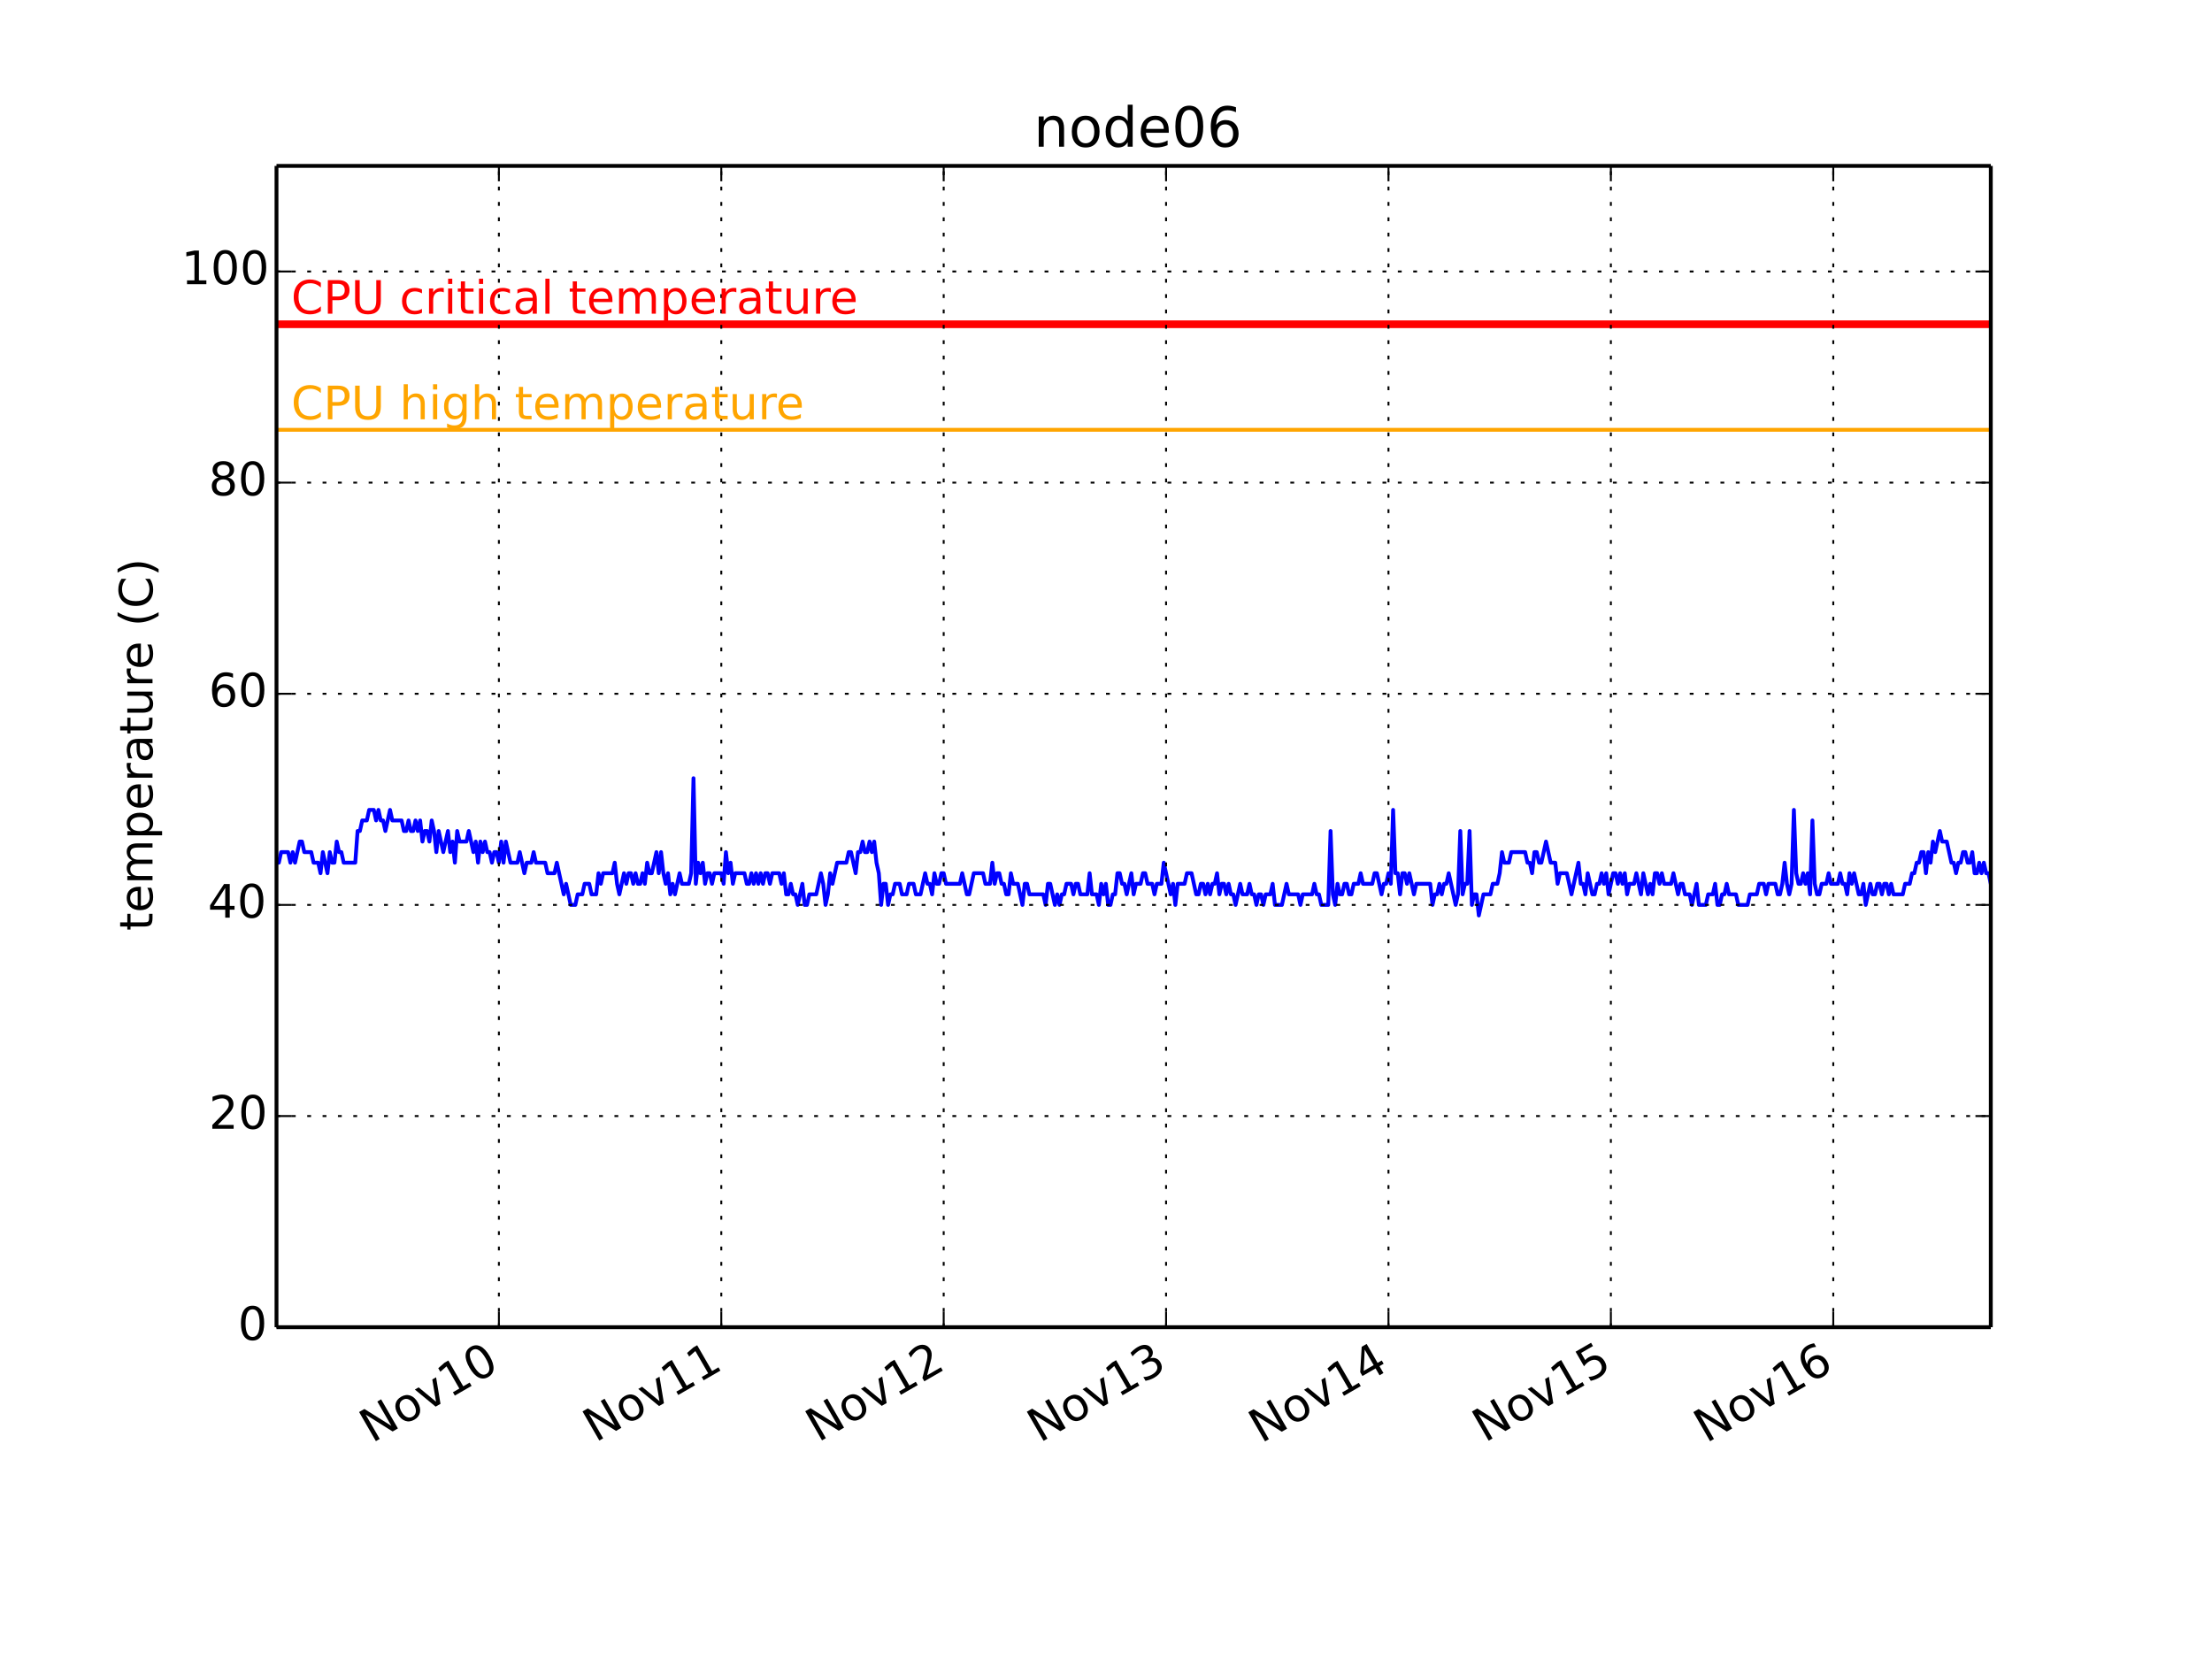 <?xml version="1.0" encoding="utf-8" standalone="no"?>
<!DOCTYPE svg PUBLIC "-//W3C//DTD SVG 1.1//EN"
  "http://www.w3.org/Graphics/SVG/1.1/DTD/svg11.dtd">
<!-- Created with matplotlib (http://matplotlib.org/) -->
<svg height="432pt" version="1.1" viewBox="0 0 576 432" width="576pt" xmlns="http://www.w3.org/2000/svg" xmlns:xlink="http://www.w3.org/1999/xlink">
 <defs>
  <style type="text/css">
*{stroke-linecap:butt;stroke-linejoin:round;}
  </style>
 </defs>
 <g id="figure_1">
  <g id="patch_1">
   <path d="
M0 432
L576 432
L576 0
L0 0
z
" style="fill:#ffffff;"/>
  </g>
  <g id="axes_1">
   <g id="patch_2">
    <path d="
M72 345.6
L518.4 345.6
L518.4 43.2
L72 43.2
z
" style="fill:#ffffff;"/>
   </g>
   <g id="line2d_1">
    <path clip-path="url(#pcb2bf987bf)" d="
M72 224.64
L72.603 224.64
L73.207 221.891
L75.016 221.891
L75.62 224.64
L76.223 221.891
L76.826 224.64
L78.032 219.142
L78.636 219.142
L79.239 221.891
L81.049 221.891
L81.652 224.64
L82.858 224.64
L83.462 227.389
L84.065 221.891
L85.271 227.389
L85.875 221.891
L86.478 224.64
L87.081 224.64
L87.684 219.142
L88.288 221.891
L88.891 221.891
L89.494 224.64
L92.51 224.64
L93.114 216.393
L93.717 216.393
L94.32 213.644
L95.526 213.644
L96.13 210.895
L97.336 210.895
L97.939 213.644
L98.543 210.895
L99.146 213.644
L99.749 213.644
L100.352 216.393
L101.559 210.895
L102.162 213.644
L104.575 213.644
L105.178 216.393
L105.782 216.393
L106.385 213.644
L106.988 216.393
L107.591 216.393
L108.195 213.644
L108.798 216.393
L109.401 213.644
L110.004 219.142
L110.608 216.393
L111.211 216.393
L111.814 219.142
L112.417 213.644
L113.021 216.393
L113.624 221.891
L114.227 216.393
L115.434 221.891
L116.64 216.393
L117.243 221.891
L117.846 219.142
L118.45 224.64
L119.053 216.393
L119.656 219.142
L121.466 219.142
L122.069 216.393
L123.276 221.891
L123.879 219.142
L124.482 224.64
L125.085 219.142
L125.689 221.891
L126.292 219.142
L126.895 221.891
L127.498 221.891
L128.102 224.64
L128.705 221.891
L129.308 221.891
L129.911 224.64
L130.515 219.142
L131.118 224.64
L131.721 219.142
L132.928 224.64
L134.737 224.64
L135.341 221.891
L136.547 227.389
L137.15 224.64
L138.357 224.64
L138.96 221.891
L139.563 224.64
L141.976 224.64
L142.579 227.389
L144.389 227.389
L144.992 224.64
L146.802 232.887
L147.405 230.138
L148.612 235.636
L149.818 235.636
L150.422 232.887
L151.628 232.887
L152.231 230.138
L153.438 230.138
L154.041 232.887
L155.248 232.887
L155.851 227.389
L156.454 230.138
L157.057 227.389
L159.47 227.389
L160.074 224.64
L160.677 230.138
L161.28 232.887
L162.486 227.389
L163.09 230.138
L163.693 227.389
L164.296 227.389
L164.899 230.138
L165.503 227.389
L166.106 230.138
L166.709 230.138
L167.312 227.389
L167.916 230.138
L168.519 224.64
L169.122 227.389
L169.725 227.389
L170.932 221.891
L171.535 227.389
L172.138 221.891
L172.742 227.389
L173.345 230.138
L173.948 227.389
L174.551 232.887
L175.155 230.138
L175.758 232.887
L176.964 227.389
L177.568 230.138
L179.377 230.138
L179.981 227.389
L180.584 202.647
L181.187 230.138
L181.79 224.64
L182.394 227.389
L182.997 224.64
L183.6 230.138
L184.203 227.389
L184.806 227.389
L185.41 230.138
L186.013 227.389
L187.823 227.389
L188.426 230.138
L189.029 221.891
L189.632 227.389
L190.236 224.64
L190.839 230.138
L191.442 227.389
L193.855 227.389
L194.458 230.138
L195.062 230.138
L195.665 227.389
L196.268 230.138
L196.871 227.389
L197.475 230.138
L198.078 227.389
L198.681 230.138
L199.284 227.389
L199.888 227.389
L200.491 230.138
L201.094 227.389
L202.904 227.389
L203.507 230.138
L204.11 227.389
L204.714 232.887
L205.317 232.887
L205.92 230.138
L206.523 232.887
L207.126 232.887
L207.73 235.636
L208.936 230.138
L209.539 235.636
L210.143 235.636
L210.746 232.887
L212.556 232.887
L213.762 227.389
L214.365 230.138
L214.969 235.636
L215.572 232.887
L216.175 227.389
L216.778 230.138
L217.985 224.64
L220.398 224.64
L221.001 221.891
L221.604 221.891
L222.811 227.389
L223.414 221.891
L224.017 221.891
L224.621 219.142
L225.224 221.891
L225.827 221.891
L226.43 219.142
L227.034 221.891
L227.637 219.142
L228.24 224.64
L228.843 227.389
L229.446 235.636
L230.05 230.138
L230.653 230.138
L231.256 235.636
L231.859 232.887
L232.463 232.887
L233.066 230.138
L234.272 230.138
L234.876 232.887
L236.082 232.887
L236.685 230.138
L237.892 230.138
L238.495 232.887
L239.702 232.887
L240.908 227.389
L241.511 230.138
L242.115 230.138
L242.718 232.887
L243.321 227.389
L243.924 230.138
L244.528 230.138
L245.131 227.389
L245.734 227.389
L246.337 230.138
L249.957 230.138
L250.56 227.389
L251.766 232.887
L252.37 232.887
L253.576 227.389
L255.989 227.389
L256.592 230.138
L257.799 230.138
L258.402 224.64
L259.005 230.138
L259.609 227.389
L260.212 227.389
L260.815 230.138
L261.418 230.138
L262.022 232.887
L262.625 232.887
L263.228 227.389
L263.831 230.138
L265.038 230.138
L266.244 235.636
L266.848 230.138
L267.451 230.138
L268.054 232.887
L271.674 232.887
L272.277 235.636
L272.88 230.138
L273.483 230.138
L274.69 235.636
L275.293 232.887
L275.896 235.636
L276.499 232.887
L277.103 232.887
L277.706 230.138
L278.912 230.138
L279.516 232.887
L280.119 230.138
L280.722 230.138
L281.325 232.887
L283.135 232.887
L283.738 227.389
L284.342 232.887
L285.548 232.887
L286.151 235.636
L286.755 230.138
L287.358 232.887
L287.961 230.138
L288.564 235.636
L289.168 235.636
L289.771 232.887
L290.374 232.887
L290.977 227.389
L291.581 227.389
L292.184 230.138
L292.787 230.138
L293.39 232.887
L294.597 227.389
L295.2 232.887
L295.803 230.138
L297.01 230.138
L297.613 227.389
L298.216 227.389
L298.819 230.138
L300.026 230.138
L300.629 232.887
L301.232 230.138
L302.439 230.138
L303.042 224.64
L304.852 232.887
L305.455 230.138
L306.058 235.636
L306.662 230.138
L308.471 230.138
L309.075 227.389
L310.281 227.389
L311.488 232.887
L312.091 232.887
L312.694 230.138
L313.297 230.138
L313.901 232.887
L314.504 230.138
L315.107 232.887
L315.71 230.138
L316.314 230.138
L316.917 227.389
L317.52 232.887
L318.123 230.138
L318.726 230.138
L319.33 232.887
L319.933 230.138
L320.536 232.887
L321.139 232.887
L321.743 235.636
L322.949 230.138
L323.552 232.887
L324.759 232.887
L325.362 230.138
L325.965 232.887
L326.569 232.887
L327.172 235.636
L327.775 232.887
L328.378 232.887
L328.982 235.636
L329.585 232.887
L330.791 232.887
L331.395 230.138
L331.998 235.636
L333.808 235.636
L335.014 230.138
L335.617 232.887
L338.03 232.887
L338.634 235.636
L339.237 232.887
L341.65 232.887
L342.253 230.138
L342.856 232.887
L343.459 232.887
L344.063 235.636
L345.872 235.636
L346.476 216.393
L347.079 232.887
L347.682 235.636
L348.285 230.138
L348.889 232.887
L349.492 232.887
L350.095 230.138
L350.698 230.138
L351.302 232.887
L351.905 232.887
L352.508 230.138
L353.715 230.138
L354.318 227.389
L354.921 230.138
L357.334 230.138
L357.937 227.389
L358.541 227.389
L359.747 232.887
L360.35 230.138
L360.954 230.138
L361.557 227.389
L362.16 230.138
L362.763 210.895
L363.366 227.389
L363.97 227.389
L364.573 232.887
L365.176 227.389
L365.779 227.389
L366.383 230.138
L366.986 227.389
L368.192 232.887
L368.796 230.138
L372.415 230.138
L373.018 235.636
L373.622 232.887
L374.225 232.887
L374.828 230.138
L375.431 232.887
L376.035 230.138
L376.638 230.138
L377.241 227.389
L379.051 235.636
L379.654 232.887
L380.257 216.393
L380.861 232.887
L381.464 230.138
L382.067 230.138
L382.67 216.393
L383.274 235.636
L383.877 232.887
L384.48 232.887
L385.083 238.385
L386.29 232.887
L388.099 232.887
L388.703 230.138
L389.909 230.138
L390.512 227.389
L391.116 221.891
L391.719 224.64
L392.925 224.64
L393.529 221.891
L397.148 221.891
L397.751 224.64
L398.355 224.64
L398.958 227.389
L399.561 221.891
L400.164 221.891
L400.768 224.64
L401.371 224.64
L402.577 219.142
L403.784 224.64
L404.99 224.64
L405.594 230.138
L406.197 227.389
L408.006 227.389
L409.213 232.887
L411.023 224.64
L411.626 230.138
L412.229 230.138
L412.832 232.887
L413.436 227.389
L414.642 232.887
L415.245 232.887
L415.849 230.138
L416.452 230.138
L417.055 227.389
L417.658 230.138
L418.262 227.389
L418.865 232.887
L420.071 227.389
L420.675 227.389
L421.278 230.138
L421.881 227.389
L422.484 230.138
L423.088 227.389
L423.691 232.887
L424.294 230.138
L425.501 230.138
L426.104 227.389
L427.31 232.887
L427.914 227.389
L429.12 232.887
L429.723 230.138
L430.326 232.887
L430.93 227.389
L431.533 227.389
L432.136 230.138
L432.739 227.389
L433.343 230.138
L435.152 230.138
L435.756 227.389
L436.962 232.887
L437.565 230.138
L438.169 230.138
L438.772 232.887
L439.978 232.887
L440.582 235.636
L441.788 230.138
L442.391 235.636
L444.201 235.636
L444.804 232.887
L446.011 232.887
L446.614 230.138
L447.217 235.636
L447.821 235.636
L448.424 232.887
L449.027 232.887
L449.63 230.138
L450.234 232.887
L452.043 232.887
L452.646 235.636
L455.059 235.636
L455.663 232.887
L457.472 232.887
L458.076 230.138
L459.282 230.138
L459.885 232.887
L460.489 230.138
L462.298 230.138
L462.902 232.887
L463.505 232.887
L464.108 230.138
L464.711 224.64
L465.315 230.138
L465.918 232.887
L466.521 230.138
L467.124 210.895
L467.728 227.389
L468.331 230.138
L468.934 230.138
L469.537 227.389
L470.141 230.138
L470.744 227.389
L471.347 232.887
L471.95 213.644
L472.554 230.138
L473.157 232.887
L473.76 232.887
L474.363 230.138
L475.57 230.138
L476.173 227.389
L476.776 230.138
L478.586 230.138
L479.189 227.389
L479.792 230.138
L480.396 230.138
L480.999 232.887
L481.602 227.389
L482.205 230.138
L482.809 227.389
L484.015 232.887
L484.618 232.887
L485.222 230.138
L485.825 235.636
L487.031 230.138
L487.635 232.887
L488.238 232.887
L488.841 230.138
L489.444 230.138
L490.048 232.887
L490.651 230.138
L491.254 230.138
L491.857 232.887
L492.461 230.138
L493.064 232.887
L495.477 232.887
L496.08 230.138
L497.286 230.138
L497.89 227.389
L498.493 227.389
L499.096 224.64
L499.699 224.64
L500.303 221.891
L500.906 221.891
L501.509 227.389
L502.112 221.891
L502.716 224.64
L503.319 219.142
L503.922 221.891
L505.129 216.393
L505.732 219.142
L506.938 219.142
L508.145 224.64
L508.748 224.64
L509.351 227.389
L509.955 224.64
L510.558 224.64
L511.161 221.891
L511.764 221.891
L512.368 224.64
L512.971 224.64
L513.574 221.891
L514.177 227.389
L514.781 227.389
L515.384 224.64
L515.987 227.389
L516.59 224.64
L517.194 227.389
L517.797 227.389
L518.4 230.138
L518.4 230.138" style="fill:none;stroke:#0000ff;stroke-linecap:square;"/>
   </g>
   <g id="line2d_2">
    <path clip-path="url(#pcb2bf987bf)" d="
M72 111.927
L518.4 111.927" style="fill:none;stroke:#ffa500;stroke-linecap:square;"/>
   </g>
   <g id="line2d_3">
    <path clip-path="url(#pcb2bf987bf)" d="
M72 84.436
L518.4 84.436" style="fill:none;stroke:#ff0000;stroke-linecap:square;stroke-width:2;"/>
   </g>
   <g id="matplotlib.axis_1">
    <g id="xtick_1">
     <g id="line2d_4">
      <path clip-path="url(#pcb2bf987bf)" d="
M129.911 345.6
L129.911 43.2" style="fill:none;stroke:#000000;stroke-dasharray:1,3;stroke-dashoffset:0.0;stroke-width:0.5;"/>
     </g>
     <g id="line2d_5">
      <defs>
       <path d="
M0 0
L0 -4" id="m93b0483c22" style="stroke:#000000;stroke-width:0.5;"/>
      </defs>
      <g>
       <use style="stroke:#000000;stroke-width:0.5;" x="129.911" xlink:href="#m93b0483c22" y="345.6"/>
      </g>
     </g>
     <g id="line2d_6">
      <defs>
       <path d="
M0 0
L0 4" id="m741efc42ff" style="stroke:#000000;stroke-width:0.5;"/>
      </defs>
      <g>
       <use style="stroke:#000000;stroke-width:0.5;" x="129.911" xlink:href="#m741efc42ff" y="43.2"/>
      </g>
     </g>
     <g id="text_1">
      <!-- Nov10 -->
      <defs>
       <path d="
M2.984 54.688
L12.5 54.688
L29.594 8.797
L46.688 54.688
L56.203 54.688
L35.688 0
L23.484 0
z
" id="BitstreamVeraSans-Roman-76"/>
       <path d="
M9.812 72.906
L23.094 72.906
L55.422 11.922
L55.422 72.906
L64.984 72.906
L64.984 0
L51.703 0
L19.391 60.984
L19.391 0
L9.812 0
z
" id="BitstreamVeraSans-Roman-4e"/>
       <path d="
M30.609 48.391
Q23.391 48.391 19.188 42.75
Q14.984 37.109 14.984 27.297
Q14.984 17.484 19.156 11.844
Q23.344 6.203 30.609 6.203
Q37.797 6.203 41.984 11.859
Q46.188 17.531 46.188 27.297
Q46.188 37.016 41.984 42.703
Q37.797 48.391 30.609 48.391
M30.609 56
Q42.328 56 49.016 48.375
Q55.719 40.766 55.719 27.297
Q55.719 13.875 49.016 6.219
Q42.328 -1.422 30.609 -1.422
Q18.844 -1.422 12.172 6.219
Q5.516 13.875 5.516 27.297
Q5.516 40.766 12.172 48.375
Q18.844 56 30.609 56" id="BitstreamVeraSans-Roman-6f"/>
       <path d="
M31.781 66.406
Q24.172 66.406 20.328 58.906
Q16.5 51.422 16.5 36.375
Q16.5 21.391 20.328 13.891
Q24.172 6.391 31.781 6.391
Q39.453 6.391 43.281 13.891
Q47.125 21.391 47.125 36.375
Q47.125 51.422 43.281 58.906
Q39.453 66.406 31.781 66.406
M31.781 74.219
Q44.047 74.219 50.516 64.516
Q56.984 54.828 56.984 36.375
Q56.984 17.969 50.516 8.266
Q44.047 -1.422 31.781 -1.422
Q19.531 -1.422 13.062 8.266
Q6.594 17.969 6.594 36.375
Q6.594 54.828 13.062 64.516
Q19.531 74.219 31.781 74.219" id="BitstreamVeraSans-Roman-30"/>
       <path d="
M12.406 8.297
L28.516 8.297
L28.516 63.922
L10.984 60.406
L10.984 69.391
L28.422 72.906
L38.281 72.906
L38.281 8.297
L54.391 8.297
L54.391 0
L12.406 0
z
" id="BitstreamVeraSans-Roman-31"/>
      </defs>
      <g transform="translate(96.864 375.856)rotate(-30.0)scale(0.12 -0.12)">
       <use xlink:href="#BitstreamVeraSans-Roman-4e"/>
       <use x="74.805" xlink:href="#BitstreamVeraSans-Roman-6f"/>
       <use x="135.986" xlink:href="#BitstreamVeraSans-Roman-76"/>
       <use x="195.166" xlink:href="#BitstreamVeraSans-Roman-31"/>
       <use x="258.789" xlink:href="#BitstreamVeraSans-Roman-30"/>
      </g>
     </g>
    </g>
    <g id="xtick_2">
     <g id="line2d_7">
      <path clip-path="url(#pcb2bf987bf)" d="
M187.822 345.6
L187.822 43.2" style="fill:none;stroke:#000000;stroke-dasharray:1,3;stroke-dashoffset:0.0;stroke-width:0.5;"/>
     </g>
     <g id="line2d_8">
      <g>
       <use style="stroke:#000000;stroke-width:0.5;" x="187.822" xlink:href="#m93b0483c22" y="345.6"/>
      </g>
     </g>
     <g id="line2d_9">
      <g>
       <use style="stroke:#000000;stroke-width:0.5;" x="187.822" xlink:href="#m741efc42ff" y="43.2"/>
      </g>
     </g>
     <g id="text_2">
      <!-- Nov11 -->
      <g transform="translate(155.045 375.7)rotate(-30.0)scale(0.12 -0.12)">
       <use xlink:href="#BitstreamVeraSans-Roman-4e"/>
       <use x="74.805" xlink:href="#BitstreamVeraSans-Roman-6f"/>
       <use x="135.986" xlink:href="#BitstreamVeraSans-Roman-76"/>
       <use x="195.166" xlink:href="#BitstreamVeraSans-Roman-31"/>
       <use x="258.789" xlink:href="#BitstreamVeraSans-Roman-31"/>
      </g>
     </g>
    </g>
    <g id="xtick_3">
     <g id="line2d_10">
      <path clip-path="url(#pcb2bf987bf)" d="
M245.733 345.6
L245.733 43.2" style="fill:none;stroke:#000000;stroke-dasharray:1,3;stroke-dashoffset:0.0;stroke-width:0.5;"/>
     </g>
     <g id="line2d_11">
      <g>
       <use style="stroke:#000000;stroke-width:0.5;" x="245.733" xlink:href="#m93b0483c22" y="345.6"/>
      </g>
     </g>
     <g id="line2d_12">
      <g>
       <use style="stroke:#000000;stroke-width:0.5;" x="245.733" xlink:href="#m741efc42ff" y="43.2"/>
      </g>
     </g>
     <g id="text_3">
      <!-- Nov12 -->
      <defs>
       <path d="
M19.188 8.297
L53.609 8.297
L53.609 0
L7.328 0
L7.328 8.297
Q12.938 14.109 22.625 23.891
Q32.328 33.688 34.812 36.531
Q39.547 41.844 41.422 45.531
Q43.312 49.219 43.312 52.781
Q43.312 58.594 39.234 62.25
Q35.156 65.922 28.609 65.922
Q23.969 65.922 18.812 64.312
Q13.672 62.703 7.812 59.422
L7.812 69.391
Q13.766 71.781 18.938 73
Q24.125 74.219 28.422 74.219
Q39.75 74.219 46.484 68.547
Q53.219 62.891 53.219 53.422
Q53.219 48.922 51.531 44.891
Q49.859 40.875 45.406 35.406
Q44.188 33.984 37.641 27.219
Q31.109 20.453 19.188 8.297" id="BitstreamVeraSans-Roman-32"/>
      </defs>
      <g transform="translate(213.037 375.653)rotate(-30.0)scale(0.12 -0.12)">
       <use xlink:href="#BitstreamVeraSans-Roman-4e"/>
       <use x="74.805" xlink:href="#BitstreamVeraSans-Roman-6f"/>
       <use x="135.986" xlink:href="#BitstreamVeraSans-Roman-76"/>
       <use x="195.166" xlink:href="#BitstreamVeraSans-Roman-31"/>
       <use x="258.789" xlink:href="#BitstreamVeraSans-Roman-32"/>
      </g>
     </g>
    </g>
    <g id="xtick_4">
     <g id="line2d_13">
      <path clip-path="url(#pcb2bf987bf)" d="
M303.645 345.6
L303.645 43.2" style="fill:none;stroke:#000000;stroke-dasharray:1,3;stroke-dashoffset:0.0;stroke-width:0.5;"/>
     </g>
     <g id="line2d_14">
      <g>
       <use style="stroke:#000000;stroke-width:0.5;" x="303.645" xlink:href="#m93b0483c22" y="345.6"/>
      </g>
     </g>
     <g id="line2d_15">
      <g>
       <use style="stroke:#000000;stroke-width:0.5;" x="303.645" xlink:href="#m741efc42ff" y="43.2"/>
      </g>
     </g>
     <g id="text_4">
      <!-- Nov13 -->
      <defs>
       <path d="
M40.578 39.312
Q47.656 37.797 51.625 33
Q55.609 28.219 55.609 21.188
Q55.609 10.406 48.188 4.484
Q40.766 -1.422 27.094 -1.422
Q22.516 -1.422 17.656 -0.516
Q12.797 0.391 7.625 2.203
L7.625 11.719
Q11.719 9.328 16.594 8.109
Q21.484 6.891 26.812 6.891
Q36.078 6.891 40.938 10.547
Q45.797 14.203 45.797 21.188
Q45.797 27.641 41.281 31.266
Q36.766 34.906 28.719 34.906
L20.219 34.906
L20.219 43.016
L29.109 43.016
Q36.375 43.016 40.234 45.922
Q44.094 48.828 44.094 54.297
Q44.094 59.906 40.109 62.906
Q36.141 65.922 28.719 65.922
Q24.656 65.922 20.016 65.031
Q15.375 64.156 9.812 62.312
L9.812 71.094
Q15.438 72.656 20.344 73.438
Q25.25 74.219 29.594 74.219
Q40.828 74.219 47.359 69.109
Q53.906 64.016 53.906 55.328
Q53.906 49.266 50.438 45.094
Q46.969 40.922 40.578 39.312" id="BitstreamVeraSans-Roman-33"/>
      </defs>
      <g transform="translate(270.741 375.773)rotate(-30.0)scale(0.12 -0.12)">
       <use xlink:href="#BitstreamVeraSans-Roman-4e"/>
       <use x="74.805" xlink:href="#BitstreamVeraSans-Roman-6f"/>
       <use x="135.986" xlink:href="#BitstreamVeraSans-Roman-76"/>
       <use x="195.166" xlink:href="#BitstreamVeraSans-Roman-31"/>
       <use x="258.789" xlink:href="#BitstreamVeraSans-Roman-33"/>
      </g>
     </g>
    </g>
    <g id="xtick_5">
     <g id="line2d_16">
      <path clip-path="url(#pcb2bf987bf)" d="
M361.556 345.6
L361.556 43.2" style="fill:none;stroke:#000000;stroke-dasharray:1,3;stroke-dashoffset:0.0;stroke-width:0.5;"/>
     </g>
     <g id="line2d_17">
      <g>
       <use style="stroke:#000000;stroke-width:0.5;" x="361.556" xlink:href="#m93b0483c22" y="345.6"/>
      </g>
     </g>
     <g id="line2d_18">
      <g>
       <use style="stroke:#000000;stroke-width:0.5;" x="361.556" xlink:href="#m741efc42ff" y="43.2"/>
      </g>
     </g>
     <g id="text_5">
      <!-- Nov14 -->
      <defs>
       <path d="
M37.797 64.312
L12.891 25.391
L37.797 25.391
z

M35.203 72.906
L47.609 72.906
L47.609 25.391
L58.016 25.391
L58.016 17.188
L47.609 17.188
L47.609 0
L37.797 0
L37.797 17.188
L4.891 17.188
L4.891 26.703
z
" id="BitstreamVeraSans-Roman-34"/>
      </defs>
      <g transform="translate(328.402 375.917)rotate(-30.0)scale(0.12 -0.12)">
       <use xlink:href="#BitstreamVeraSans-Roman-4e"/>
       <use x="74.805" xlink:href="#BitstreamVeraSans-Roman-6f"/>
       <use x="135.986" xlink:href="#BitstreamVeraSans-Roman-76"/>
       <use x="195.166" xlink:href="#BitstreamVeraSans-Roman-31"/>
       <use x="258.789" xlink:href="#BitstreamVeraSans-Roman-34"/>
      </g>
     </g>
    </g>
    <g id="xtick_6">
     <g id="line2d_19">
      <path clip-path="url(#pcb2bf987bf)" d="
M419.467 345.6
L419.467 43.2" style="fill:none;stroke:#000000;stroke-dasharray:1,3;stroke-dashoffset:0.0;stroke-width:0.5;"/>
     </g>
     <g id="line2d_20">
      <g>
       <use style="stroke:#000000;stroke-width:0.5;" x="419.467" xlink:href="#m93b0483c22" y="345.6"/>
      </g>
     </g>
     <g id="line2d_21">
      <g>
       <use style="stroke:#000000;stroke-width:0.5;" x="419.467" xlink:href="#m741efc42ff" y="43.2"/>
      </g>
     </g>
     <g id="text_6">
      <!-- Nov15 -->
      <defs>
       <path d="
M10.797 72.906
L49.516 72.906
L49.516 64.594
L19.828 64.594
L19.828 46.734
Q21.969 47.469 24.109 47.828
Q26.266 48.188 28.422 48.188
Q40.625 48.188 47.75 41.5
Q54.891 34.812 54.891 23.391
Q54.891 11.625 47.562 5.094
Q40.234 -1.422 26.906 -1.422
Q22.312 -1.422 17.547 -0.641
Q12.797 0.141 7.719 1.703
L7.719 11.625
Q12.109 9.234 16.797 8.062
Q21.484 6.891 26.703 6.891
Q35.156 6.891 40.078 11.328
Q45.016 15.766 45.016 23.391
Q45.016 31 40.078 35.438
Q35.156 39.891 26.703 39.891
Q22.75 39.891 18.812 39.016
Q14.891 38.141 10.797 36.281
z
" id="BitstreamVeraSans-Roman-35"/>
      </defs>
      <g transform="translate(386.638 375.73)rotate(-30.0)scale(0.12 -0.12)">
       <use xlink:href="#BitstreamVeraSans-Roman-4e"/>
       <use x="74.805" xlink:href="#BitstreamVeraSans-Roman-6f"/>
       <use x="135.986" xlink:href="#BitstreamVeraSans-Roman-76"/>
       <use x="195.166" xlink:href="#BitstreamVeraSans-Roman-31"/>
       <use x="258.789" xlink:href="#BitstreamVeraSans-Roman-35"/>
      </g>
     </g>
    </g>
    <g id="xtick_7">
     <g id="line2d_22">
      <path clip-path="url(#pcb2bf987bf)" d="
M477.379 345.6
L477.379 43.2" style="fill:none;stroke:#000000;stroke-dasharray:1,3;stroke-dashoffset:0.0;stroke-width:0.5;"/>
     </g>
     <g id="line2d_23">
      <g>
       <use style="stroke:#000000;stroke-width:0.5;" x="477.379" xlink:href="#m93b0483c22" y="345.6"/>
      </g>
     </g>
     <g id="line2d_24">
      <g>
       <use style="stroke:#000000;stroke-width:0.5;" x="477.379" xlink:href="#m741efc42ff" y="43.2"/>
      </g>
     </g>
     <g id="text_7">
      <!-- Nov16 -->
      <defs>
       <path d="
M33.016 40.375
Q26.375 40.375 22.484 35.828
Q18.609 31.297 18.609 23.391
Q18.609 15.531 22.484 10.953
Q26.375 6.391 33.016 6.391
Q39.656 6.391 43.531 10.953
Q47.406 15.531 47.406 23.391
Q47.406 31.297 43.531 35.828
Q39.656 40.375 33.016 40.375
M52.594 71.297
L52.594 62.312
Q48.875 64.062 45.094 64.984
Q41.312 65.922 37.594 65.922
Q27.828 65.922 22.672 59.328
Q17.531 52.734 16.797 39.406
Q19.672 43.656 24.016 45.922
Q28.375 48.188 33.594 48.188
Q44.578 48.188 50.953 41.516
Q57.328 34.859 57.328 23.391
Q57.328 12.156 50.688 5.359
Q44.047 -1.422 33.016 -1.422
Q20.359 -1.422 13.672 8.266
Q6.984 17.969 6.984 36.375
Q6.984 53.656 15.188 63.938
Q23.391 74.219 37.203 74.219
Q40.922 74.219 44.703 73.484
Q48.484 72.75 52.594 71.297" id="BitstreamVeraSans-Roman-36"/>
      </defs>
      <g transform="translate(444.296 375.876)rotate(-30.0)scale(0.12 -0.12)">
       <use xlink:href="#BitstreamVeraSans-Roman-4e"/>
       <use x="74.805" xlink:href="#BitstreamVeraSans-Roman-6f"/>
       <use x="135.986" xlink:href="#BitstreamVeraSans-Roman-76"/>
       <use x="195.166" xlink:href="#BitstreamVeraSans-Roman-31"/>
       <use x="258.789" xlink:href="#BitstreamVeraSans-Roman-36"/>
      </g>
     </g>
    </g>
   </g>
   <g id="matplotlib.axis_2">
    <g id="ytick_1">
     <g id="line2d_25">
      <path clip-path="url(#pcb2bf987bf)" d="
M72 345.6
L518.4 345.6" style="fill:none;stroke:#000000;stroke-dasharray:1,3;stroke-dashoffset:0.0;stroke-width:0.5;"/>
     </g>
     <g id="line2d_26">
      <defs>
       <path d="
M0 0
L4 0" id="m728421d6d4" style="stroke:#000000;stroke-width:0.5;"/>
      </defs>
      <g>
       <use style="stroke:#000000;stroke-width:0.5;" x="72.0" xlink:href="#m728421d6d4" y="345.6"/>
      </g>
     </g>
     <g id="line2d_27">
      <defs>
       <path d="
M0 0
L-4 0" id="mcb0005524f" style="stroke:#000000;stroke-width:0.5;"/>
      </defs>
      <g>
       <use style="stroke:#000000;stroke-width:0.5;" x="518.4" xlink:href="#mcb0005524f" y="345.6"/>
      </g>
     </g>
     <g id="text_8">
      <!-- 0 -->
      <g transform="translate(61.953 348.911)scale(0.12 -0.12)">
       <use xlink:href="#BitstreamVeraSans-Roman-30"/>
      </g>
     </g>
    </g>
    <g id="ytick_2">
     <g id="line2d_28">
      <path clip-path="url(#pcb2bf987bf)" d="
M72 290.618
L518.4 290.618" style="fill:none;stroke:#000000;stroke-dasharray:1,3;stroke-dashoffset:0.0;stroke-width:0.5;"/>
     </g>
     <g id="line2d_29">
      <g>
       <use style="stroke:#000000;stroke-width:0.5;" x="72.0" xlink:href="#m728421d6d4" y="290.618"/>
      </g>
     </g>
     <g id="line2d_30">
      <g>
       <use style="stroke:#000000;stroke-width:0.5;" x="518.4" xlink:href="#mcb0005524f" y="290.618"/>
      </g>
     </g>
     <g id="text_9">
      <!-- 20 -->
      <g transform="translate(54.406 293.929)scale(0.12 -0.12)">
       <use xlink:href="#BitstreamVeraSans-Roman-32"/>
       <use x="63.623" xlink:href="#BitstreamVeraSans-Roman-30"/>
      </g>
     </g>
    </g>
    <g id="ytick_3">
     <g id="line2d_31">
      <path clip-path="url(#pcb2bf987bf)" d="
M72 235.636
L518.4 235.636" style="fill:none;stroke:#000000;stroke-dasharray:1,3;stroke-dashoffset:0.0;stroke-width:0.5;"/>
     </g>
     <g id="line2d_32">
      <g>
       <use style="stroke:#000000;stroke-width:0.5;" x="72.0" xlink:href="#m728421d6d4" y="235.636"/>
      </g>
     </g>
     <g id="line2d_33">
      <g>
       <use style="stroke:#000000;stroke-width:0.5;" x="518.4" xlink:href="#mcb0005524f" y="235.636"/>
      </g>
     </g>
     <g id="text_10">
      <!-- 40 -->
      <g transform="translate(54.114 238.948)scale(0.12 -0.12)">
       <use xlink:href="#BitstreamVeraSans-Roman-34"/>
       <use x="63.623" xlink:href="#BitstreamVeraSans-Roman-30"/>
      </g>
     </g>
    </g>
    <g id="ytick_4">
     <g id="line2d_34">
      <path clip-path="url(#pcb2bf987bf)" d="
M72 180.655
L518.4 180.655" style="fill:none;stroke:#000000;stroke-dasharray:1,3;stroke-dashoffset:0.0;stroke-width:0.5;"/>
     </g>
     <g id="line2d_35">
      <g>
       <use style="stroke:#000000;stroke-width:0.5;" x="72.0" xlink:href="#m728421d6d4" y="180.655"/>
      </g>
     </g>
     <g id="line2d_36">
      <g>
       <use style="stroke:#000000;stroke-width:0.5;" x="518.4" xlink:href="#mcb0005524f" y="180.655"/>
      </g>
     </g>
     <g id="text_11">
      <!-- 60 -->
      <g transform="translate(54.365 183.966)scale(0.12 -0.12)">
       <use xlink:href="#BitstreamVeraSans-Roman-36"/>
       <use x="63.623" xlink:href="#BitstreamVeraSans-Roman-30"/>
      </g>
     </g>
    </g>
    <g id="ytick_5">
     <g id="line2d_37">
      <path clip-path="url(#pcb2bf987bf)" d="
M72 125.673
L518.4 125.673" style="fill:none;stroke:#000000;stroke-dasharray:1,3;stroke-dashoffset:0.0;stroke-width:0.5;"/>
     </g>
     <g id="line2d_38">
      <g>
       <use style="stroke:#000000;stroke-width:0.5;" x="72.0" xlink:href="#m728421d6d4" y="125.673"/>
      </g>
     </g>
     <g id="line2d_39">
      <g>
       <use style="stroke:#000000;stroke-width:0.5;" x="518.4" xlink:href="#mcb0005524f" y="125.673"/>
      </g>
     </g>
     <g id="text_12">
      <!-- 80 -->
      <defs>
       <path d="
M31.781 34.625
Q24.75 34.625 20.719 30.859
Q16.703 27.094 16.703 20.516
Q16.703 13.922 20.719 10.156
Q24.75 6.391 31.781 6.391
Q38.812 6.391 42.859 10.172
Q46.922 13.969 46.922 20.516
Q46.922 27.094 42.891 30.859
Q38.875 34.625 31.781 34.625
M21.922 38.812
Q15.578 40.375 12.031 44.719
Q8.5 49.078 8.5 55.328
Q8.5 64.062 14.719 69.141
Q20.953 74.219 31.781 74.219
Q42.672 74.219 48.875 69.141
Q55.078 64.062 55.078 55.328
Q55.078 49.078 51.531 44.719
Q48 40.375 41.703 38.812
Q48.828 37.156 52.797 32.312
Q56.781 27.484 56.781 20.516
Q56.781 9.906 50.312 4.234
Q43.844 -1.422 31.781 -1.422
Q19.734 -1.422 13.25 4.234
Q6.781 9.906 6.781 20.516
Q6.781 27.484 10.781 32.312
Q14.797 37.156 21.922 38.812
M18.312 54.391
Q18.312 48.734 21.844 45.562
Q25.391 42.391 31.781 42.391
Q38.141 42.391 41.719 45.562
Q45.312 48.734 45.312 54.391
Q45.312 60.062 41.719 63.234
Q38.141 66.406 31.781 66.406
Q25.391 66.406 21.844 63.234
Q18.312 60.062 18.312 54.391" id="BitstreamVeraSans-Roman-38"/>
      </defs>
      <g transform="translate(54.341 128.984)scale(0.12 -0.12)">
       <use xlink:href="#BitstreamVeraSans-Roman-38"/>
       <use x="63.623" xlink:href="#BitstreamVeraSans-Roman-30"/>
      </g>
     </g>
    </g>
    <g id="ytick_6">
     <g id="line2d_40">
      <path clip-path="url(#pcb2bf987bf)" d="
M72 70.691
L518.4 70.691" style="fill:none;stroke:#000000;stroke-dasharray:1,3;stroke-dashoffset:0.0;stroke-width:0.5;"/>
     </g>
     <g id="line2d_41">
      <g>
       <use style="stroke:#000000;stroke-width:0.5;" x="72.0" xlink:href="#m728421d6d4" y="70.691"/>
      </g>
     </g>
     <g id="line2d_42">
      <g>
       <use style="stroke:#000000;stroke-width:0.5;" x="518.4" xlink:href="#mcb0005524f" y="70.691"/>
      </g>
     </g>
     <g id="text_13">
      <!-- 100 -->
      <g transform="translate(47.21 74.002)scale(0.12 -0.12)">
       <use xlink:href="#BitstreamVeraSans-Roman-31"/>
       <use x="63.623" xlink:href="#BitstreamVeraSans-Roman-30"/>
       <use x="127.246" xlink:href="#BitstreamVeraSans-Roman-30"/>
      </g>
     </g>
    </g>
    <g id="text_14">
     <!-- temperature (C) -->
     <defs>
      <path d="
M34.281 27.484
Q23.391 27.484 19.188 25
Q14.984 22.516 14.984 16.5
Q14.984 11.719 18.141 8.906
Q21.297 6.109 26.703 6.109
Q34.188 6.109 38.703 11.406
Q43.219 16.703 43.219 25.484
L43.219 27.484
z

M52.203 31.203
L52.203 0
L43.219 0
L43.219 8.297
Q40.141 3.328 35.547 0.953
Q30.953 -1.422 24.312 -1.422
Q15.922 -1.422 10.953 3.297
Q6 8.016 6 15.922
Q6 25.141 12.172 29.828
Q18.359 34.516 30.609 34.516
L43.219 34.516
L43.219 35.406
Q43.219 41.609 39.141 45
Q35.062 48.391 27.688 48.391
Q23 48.391 18.547 47.266
Q14.109 46.141 10.016 43.891
L10.016 52.203
Q14.938 54.109 19.578 55.047
Q24.219 56 28.609 56
Q40.484 56 46.344 49.844
Q52.203 43.703 52.203 31.203" id="BitstreamVeraSans-Roman-61"/>
      <path id="BitstreamVeraSans-Roman-20"/>
      <path d="
M8.016 75.875
L15.828 75.875
Q23.141 64.359 26.781 53.312
Q30.422 42.281 30.422 31.391
Q30.422 20.453 26.781 9.375
Q23.141 -1.703 15.828 -13.188
L8.016 -13.188
Q14.5 -2 17.703 9.062
Q20.906 20.125 20.906 31.391
Q20.906 42.672 17.703 53.656
Q14.5 64.656 8.016 75.875" id="BitstreamVeraSans-Roman-29"/>
      <path d="
M52 44.188
Q55.375 50.25 60.062 53.125
Q64.75 56 71.094 56
Q79.641 56 84.281 50.016
Q88.922 44.047 88.922 33.016
L88.922 0
L79.891 0
L79.891 32.719
Q79.891 40.578 77.094 44.375
Q74.312 48.188 68.609 48.188
Q61.625 48.188 57.562 43.547
Q53.516 38.922 53.516 30.906
L53.516 0
L44.484 0
L44.484 32.719
Q44.484 40.625 41.703 44.406
Q38.922 48.188 33.109 48.188
Q26.219 48.188 22.156 43.531
Q18.109 38.875 18.109 30.906
L18.109 0
L9.078 0
L9.078 54.688
L18.109 54.688
L18.109 46.188
Q21.188 51.219 25.484 53.609
Q29.781 56 35.688 56
Q41.656 56 45.828 52.969
Q50 49.953 52 44.188" id="BitstreamVeraSans-Roman-6d"/>
      <path d="
M64.406 67.281
L64.406 56.891
Q59.422 61.531 53.781 63.812
Q48.141 66.109 41.797 66.109
Q29.297 66.109 22.656 58.469
Q16.016 50.828 16.016 36.375
Q16.016 21.969 22.656 14.328
Q29.297 6.688 41.797 6.688
Q48.141 6.688 53.781 8.984
Q59.422 11.281 64.406 15.922
L64.406 5.609
Q59.234 2.094 53.438 0.328
Q47.656 -1.422 41.219 -1.422
Q24.656 -1.422 15.125 8.703
Q5.609 18.844 5.609 36.375
Q5.609 53.953 15.125 64.078
Q24.656 74.219 41.219 74.219
Q47.75 74.219 53.531 72.484
Q59.328 70.75 64.406 67.281" id="BitstreamVeraSans-Roman-43"/>
      <path d="
M31 75.875
Q24.469 64.656 21.281 53.656
Q18.109 42.672 18.109 31.391
Q18.109 20.125 21.312 9.062
Q24.516 -2 31 -13.188
L23.188 -13.188
Q15.875 -1.703 12.234 9.375
Q8.594 20.453 8.594 31.391
Q8.594 42.281 12.203 53.312
Q15.828 64.359 23.188 75.875
z
" id="BitstreamVeraSans-Roman-28"/>
      <path d="
M56.203 29.594
L56.203 25.203
L14.891 25.203
Q15.484 15.922 20.484 11.062
Q25.484 6.203 34.422 6.203
Q39.594 6.203 44.453 7.469
Q49.312 8.734 54.109 11.281
L54.109 2.781
Q49.266 0.734 44.188 -0.344
Q39.109 -1.422 33.891 -1.422
Q20.797 -1.422 13.156 6.188
Q5.516 13.812 5.516 26.812
Q5.516 40.234 12.766 48.109
Q20.016 56 32.328 56
Q43.359 56 49.781 48.891
Q56.203 41.797 56.203 29.594
M47.219 32.234
Q47.125 39.594 43.094 43.984
Q39.062 48.391 32.422 48.391
Q24.906 48.391 20.391 44.141
Q15.875 39.891 15.188 32.172
z
" id="BitstreamVeraSans-Roman-65"/>
      <path d="
M18.312 70.219
L18.312 54.688
L36.812 54.688
L36.812 47.703
L18.312 47.703
L18.312 18.016
Q18.312 11.328 20.141 9.422
Q21.969 7.516 27.594 7.516
L36.812 7.516
L36.812 0
L27.594 0
Q17.188 0 13.234 3.875
Q9.281 7.766 9.281 18.016
L9.281 47.703
L2.688 47.703
L2.688 54.688
L9.281 54.688
L9.281 70.219
z
" id="BitstreamVeraSans-Roman-74"/>
      <path d="
M8.5 21.578
L8.5 54.688
L17.484 54.688
L17.484 21.922
Q17.484 14.156 20.5 10.266
Q23.531 6.391 29.594 6.391
Q36.859 6.391 41.078 11.031
Q45.312 15.672 45.312 23.688
L45.312 54.688
L54.297 54.688
L54.297 0
L45.312 0
L45.312 8.406
Q42.047 3.422 37.719 1
Q33.406 -1.422 27.688 -1.422
Q18.266 -1.422 13.375 4.438
Q8.5 10.297 8.5 21.578" id="BitstreamVeraSans-Roman-75"/>
      <path d="
M41.109 46.297
Q39.594 47.172 37.812 47.578
Q36.031 48 33.891 48
Q26.266 48 22.188 43.047
Q18.109 38.094 18.109 28.812
L18.109 0
L9.078 0
L9.078 54.688
L18.109 54.688
L18.109 46.188
Q20.953 51.172 25.484 53.578
Q30.031 56 36.531 56
Q37.453 56 38.578 55.875
Q39.703 55.766 41.062 55.516
z
" id="BitstreamVeraSans-Roman-72"/>
      <path d="
M18.109 8.203
L18.109 -20.797
L9.078 -20.797
L9.078 54.688
L18.109 54.688
L18.109 46.391
Q20.953 51.266 25.266 53.625
Q29.594 56 35.594 56
Q45.562 56 51.781 48.094
Q58.016 40.188 58.016 27.297
Q58.016 14.406 51.781 6.484
Q45.562 -1.422 35.594 -1.422
Q29.594 -1.422 25.266 0.953
Q20.953 3.328 18.109 8.203
M48.688 27.297
Q48.688 37.203 44.609 42.844
Q40.531 48.484 33.406 48.484
Q26.266 48.484 22.188 42.844
Q18.109 37.203 18.109 27.297
Q18.109 17.391 22.188 11.75
Q26.266 6.109 33.406 6.109
Q40.531 6.109 44.609 11.75
Q48.688 17.391 48.688 27.297" id="BitstreamVeraSans-Roman-70"/>
     </defs>
     <g transform="translate(39.714 242.374)rotate(-90.0)scale(0.12 -0.12)">
      <use xlink:href="#BitstreamVeraSans-Roman-74"/>
      <use x="39.209" xlink:href="#BitstreamVeraSans-Roman-65"/>
      <use x="100.732" xlink:href="#BitstreamVeraSans-Roman-6d"/>
      <use x="198.145" xlink:href="#BitstreamVeraSans-Roman-70"/>
      <use x="261.621" xlink:href="#BitstreamVeraSans-Roman-65"/>
      <use x="323.145" xlink:href="#BitstreamVeraSans-Roman-72"/>
      <use x="364.258" xlink:href="#BitstreamVeraSans-Roman-61"/>
      <use x="425.537" xlink:href="#BitstreamVeraSans-Roman-74"/>
      <use x="464.746" xlink:href="#BitstreamVeraSans-Roman-75"/>
      <use x="528.125" xlink:href="#BitstreamVeraSans-Roman-72"/>
      <use x="566.988" xlink:href="#BitstreamVeraSans-Roman-65"/>
      <use x="628.512" xlink:href="#BitstreamVeraSans-Roman-20"/>
      <use x="660.299" xlink:href="#BitstreamVeraSans-Roman-28"/>
      <use x="699.312" xlink:href="#BitstreamVeraSans-Roman-43"/>
      <use x="769.137" xlink:href="#BitstreamVeraSans-Roman-29"/>
     </g>
    </g>
   </g>
   <g id="patch_3">
    <path d="
M72 43.2
L518.4 43.2" style="fill:none;stroke:#000000;"/>
   </g>
   <g id="patch_4">
    <path d="
M518.4 345.6
L518.4 43.2" style="fill:none;stroke:#000000;"/>
   </g>
   <g id="patch_5">
    <path d="
M72 345.6
L518.4 345.6" style="fill:none;stroke:#000000;"/>
   </g>
   <g id="patch_6">
    <path d="
M72 345.6
L72 43.2" style="fill:none;stroke:#000000;"/>
   </g>
   <g id="text_15">
    <!--  CPU high temperature -->
    <defs>
     <path d="
M19.672 64.797
L19.672 37.406
L32.078 37.406
Q38.969 37.406 42.719 40.969
Q46.484 44.531 46.484 51.125
Q46.484 57.672 42.719 61.234
Q38.969 64.797 32.078 64.797
z

M9.812 72.906
L32.078 72.906
Q44.344 72.906 50.609 67.359
Q56.891 61.812 56.891 51.125
Q56.891 40.328 50.609 34.812
Q44.344 29.297 32.078 29.297
L19.672 29.297
L19.672 0
L9.812 0
z
" id="BitstreamVeraSans-Roman-50"/>
     <path d="
M45.406 27.984
Q45.406 37.75 41.375 43.109
Q37.359 48.484 30.078 48.484
Q22.859 48.484 18.828 43.109
Q14.797 37.75 14.797 27.984
Q14.797 18.266 18.828 12.891
Q22.859 7.516 30.078 7.516
Q37.359 7.516 41.375 12.891
Q45.406 18.266 45.406 27.984
M54.391 6.781
Q54.391 -7.172 48.188 -13.984
Q42 -20.797 29.203 -20.797
Q24.469 -20.797 20.266 -20.094
Q16.062 -19.391 12.109 -17.922
L12.109 -9.188
Q16.062 -11.328 19.922 -12.344
Q23.781 -13.375 27.781 -13.375
Q36.625 -13.375 41.016 -8.766
Q45.406 -4.156 45.406 5.172
L45.406 9.625
Q42.625 4.781 38.281 2.391
Q33.938 0 27.875 0
Q17.828 0 11.672 7.656
Q5.516 15.328 5.516 27.984
Q5.516 40.672 11.672 48.328
Q17.828 56 27.875 56
Q33.938 56 38.281 53.609
Q42.625 51.219 45.406 46.391
L45.406 54.688
L54.391 54.688
z
" id="BitstreamVeraSans-Roman-67"/>
     <path d="
M9.422 54.688
L18.406 54.688
L18.406 0
L9.422 0
z

M9.422 75.984
L18.406 75.984
L18.406 64.594
L9.422 64.594
z
" id="BitstreamVeraSans-Roman-69"/>
     <path d="
M8.688 72.906
L18.609 72.906
L18.609 28.609
Q18.609 16.891 22.844 11.734
Q27.094 6.594 36.625 6.594
Q46.094 6.594 50.344 11.734
Q54.594 16.891 54.594 28.609
L54.594 72.906
L64.5 72.906
L64.5 27.391
Q64.5 13.141 57.438 5.859
Q50.391 -1.422 36.625 -1.422
Q22.797 -1.422 15.734 5.859
Q8.688 13.141 8.688 27.391
z
" id="BitstreamVeraSans-Roman-55"/>
     <path d="
M54.891 33.016
L54.891 0
L45.906 0
L45.906 32.719
Q45.906 40.484 42.875 44.328
Q39.844 48.188 33.797 48.188
Q26.516 48.188 22.312 43.547
Q18.109 38.922 18.109 30.906
L18.109 0
L9.078 0
L9.078 75.984
L18.109 75.984
L18.109 46.188
Q21.344 51.125 25.703 53.562
Q30.078 56 35.797 56
Q45.219 56 50.047 50.172
Q54.891 44.344 54.891 33.016" id="BitstreamVeraSans-Roman-68"/>
    </defs>
    <g style="fill:#ffa500;" transform="translate(72 109.178)scale(0.12 -0.12)">
     <use xlink:href="#BitstreamVeraSans-Roman-20"/>
     <use x="31.787" xlink:href="#BitstreamVeraSans-Roman-43"/>
     <use x="101.611" xlink:href="#BitstreamVeraSans-Roman-50"/>
     <use x="161.914" xlink:href="#BitstreamVeraSans-Roman-55"/>
     <use x="235.107" xlink:href="#BitstreamVeraSans-Roman-20"/>
     <use x="266.895" xlink:href="#BitstreamVeraSans-Roman-68"/>
     <use x="330.273" xlink:href="#BitstreamVeraSans-Roman-69"/>
     <use x="358.057" xlink:href="#BitstreamVeraSans-Roman-67"/>
     <use x="421.533" xlink:href="#BitstreamVeraSans-Roman-68"/>
     <use x="484.912" xlink:href="#BitstreamVeraSans-Roman-20"/>
     <use x="516.699" xlink:href="#BitstreamVeraSans-Roman-74"/>
     <use x="555.908" xlink:href="#BitstreamVeraSans-Roman-65"/>
     <use x="617.432" xlink:href="#BitstreamVeraSans-Roman-6d"/>
     <use x="714.844" xlink:href="#BitstreamVeraSans-Roman-70"/>
     <use x="778.32" xlink:href="#BitstreamVeraSans-Roman-65"/>
     <use x="839.844" xlink:href="#BitstreamVeraSans-Roman-72"/>
     <use x="880.957" xlink:href="#BitstreamVeraSans-Roman-61"/>
     <use x="942.236" xlink:href="#BitstreamVeraSans-Roman-74"/>
     <use x="981.445" xlink:href="#BitstreamVeraSans-Roman-75"/>
     <use x="1044.824" xlink:href="#BitstreamVeraSans-Roman-72"/>
     <use x="1083.688" xlink:href="#BitstreamVeraSans-Roman-65"/>
    </g>
   </g>
   <g id="text_16">
    <!--  CPU critical temperature -->
    <defs>
     <path d="
M9.422 75.984
L18.406 75.984
L18.406 0
L9.422 0
z
" id="BitstreamVeraSans-Roman-6c"/>
     <path d="
M48.781 52.594
L48.781 44.188
Q44.969 46.297 41.141 47.344
Q37.312 48.391 33.406 48.391
Q24.656 48.391 19.812 42.844
Q14.984 37.312 14.984 27.297
Q14.984 17.281 19.812 11.734
Q24.656 6.203 33.406 6.203
Q37.312 6.203 41.141 7.25
Q44.969 8.297 48.781 10.406
L48.781 2.094
Q45.016 0.344 40.984 -0.531
Q36.969 -1.422 32.422 -1.422
Q20.062 -1.422 12.781 6.344
Q5.516 14.109 5.516 27.297
Q5.516 40.672 12.859 48.328
Q20.219 56 33.016 56
Q37.156 56 41.109 55.141
Q45.062 54.297 48.781 52.594" id="BitstreamVeraSans-Roman-63"/>
    </defs>
    <g style="fill:#ff0000;" transform="translate(72 81.687)scale(0.12 -0.12)">
     <use xlink:href="#BitstreamVeraSans-Roman-20"/>
     <use x="31.787" xlink:href="#BitstreamVeraSans-Roman-43"/>
     <use x="101.611" xlink:href="#BitstreamVeraSans-Roman-50"/>
     <use x="161.914" xlink:href="#BitstreamVeraSans-Roman-55"/>
     <use x="235.107" xlink:href="#BitstreamVeraSans-Roman-20"/>
     <use x="266.895" xlink:href="#BitstreamVeraSans-Roman-63"/>
     <use x="321.875" xlink:href="#BitstreamVeraSans-Roman-72"/>
     <use x="362.988" xlink:href="#BitstreamVeraSans-Roman-69"/>
     <use x="390.771" xlink:href="#BitstreamVeraSans-Roman-74"/>
     <use x="429.98" xlink:href="#BitstreamVeraSans-Roman-69"/>
     <use x="457.764" xlink:href="#BitstreamVeraSans-Roman-63"/>
     <use x="512.744" xlink:href="#BitstreamVeraSans-Roman-61"/>
     <use x="574.023" xlink:href="#BitstreamVeraSans-Roman-6c"/>
     <use x="601.807" xlink:href="#BitstreamVeraSans-Roman-20"/>
     <use x="633.594" xlink:href="#BitstreamVeraSans-Roman-74"/>
     <use x="672.803" xlink:href="#BitstreamVeraSans-Roman-65"/>
     <use x="734.326" xlink:href="#BitstreamVeraSans-Roman-6d"/>
     <use x="831.738" xlink:href="#BitstreamVeraSans-Roman-70"/>
     <use x="895.215" xlink:href="#BitstreamVeraSans-Roman-65"/>
     <use x="956.738" xlink:href="#BitstreamVeraSans-Roman-72"/>
     <use x="997.852" xlink:href="#BitstreamVeraSans-Roman-61"/>
     <use x="1059.131" xlink:href="#BitstreamVeraSans-Roman-74"/>
     <use x="1098.34" xlink:href="#BitstreamVeraSans-Roman-75"/>
     <use x="1161.719" xlink:href="#BitstreamVeraSans-Roman-72"/>
     <use x="1200.582" xlink:href="#BitstreamVeraSans-Roman-65"/>
    </g>
   </g>
   <g id="text_17">
    <!-- node06 -->
    <defs>
     <path d="
M54.891 33.016
L54.891 0
L45.906 0
L45.906 32.719
Q45.906 40.484 42.875 44.328
Q39.844 48.188 33.797 48.188
Q26.516 48.188 22.312 43.547
Q18.109 38.922 18.109 30.906
L18.109 0
L9.078 0
L9.078 54.688
L18.109 54.688
L18.109 46.188
Q21.344 51.125 25.703 53.562
Q30.078 56 35.797 56
Q45.219 56 50.047 50.172
Q54.891 44.344 54.891 33.016" id="BitstreamVeraSans-Roman-6e"/>
     <path d="
M45.406 46.391
L45.406 75.984
L54.391 75.984
L54.391 0
L45.406 0
L45.406 8.203
Q42.578 3.328 38.25 0.953
Q33.938 -1.422 27.875 -1.422
Q17.969 -1.422 11.734 6.484
Q5.516 14.406 5.516 27.297
Q5.516 40.188 11.734 48.094
Q17.969 56 27.875 56
Q33.938 56 38.25 53.625
Q42.578 51.266 45.406 46.391
M14.797 27.297
Q14.797 17.391 18.875 11.75
Q22.953 6.109 30.078 6.109
Q37.203 6.109 41.297 11.75
Q45.406 17.391 45.406 27.297
Q45.406 37.203 41.297 42.844
Q37.203 48.484 30.078 48.484
Q22.953 48.484 18.875 42.844
Q14.797 37.203 14.797 27.297" id="BitstreamVeraSans-Roman-64"/>
    </defs>
    <g transform="translate(269.175 38.2)scale(0.144 -0.144)">
     <use xlink:href="#BitstreamVeraSans-Roman-6e"/>
     <use x="63.379" xlink:href="#BitstreamVeraSans-Roman-6f"/>
     <use x="124.561" xlink:href="#BitstreamVeraSans-Roman-64"/>
     <use x="188.037" xlink:href="#BitstreamVeraSans-Roman-65"/>
     <use x="249.561" xlink:href="#BitstreamVeraSans-Roman-30"/>
     <use x="313.184" xlink:href="#BitstreamVeraSans-Roman-36"/>
    </g>
   </g>
  </g>
 </g>
 <defs>
  <clipPath id="pcb2bf987bf">
   <rect height="302.4" width="446.4" x="72.0" y="43.2"/>
  </clipPath>
 </defs>
</svg>
